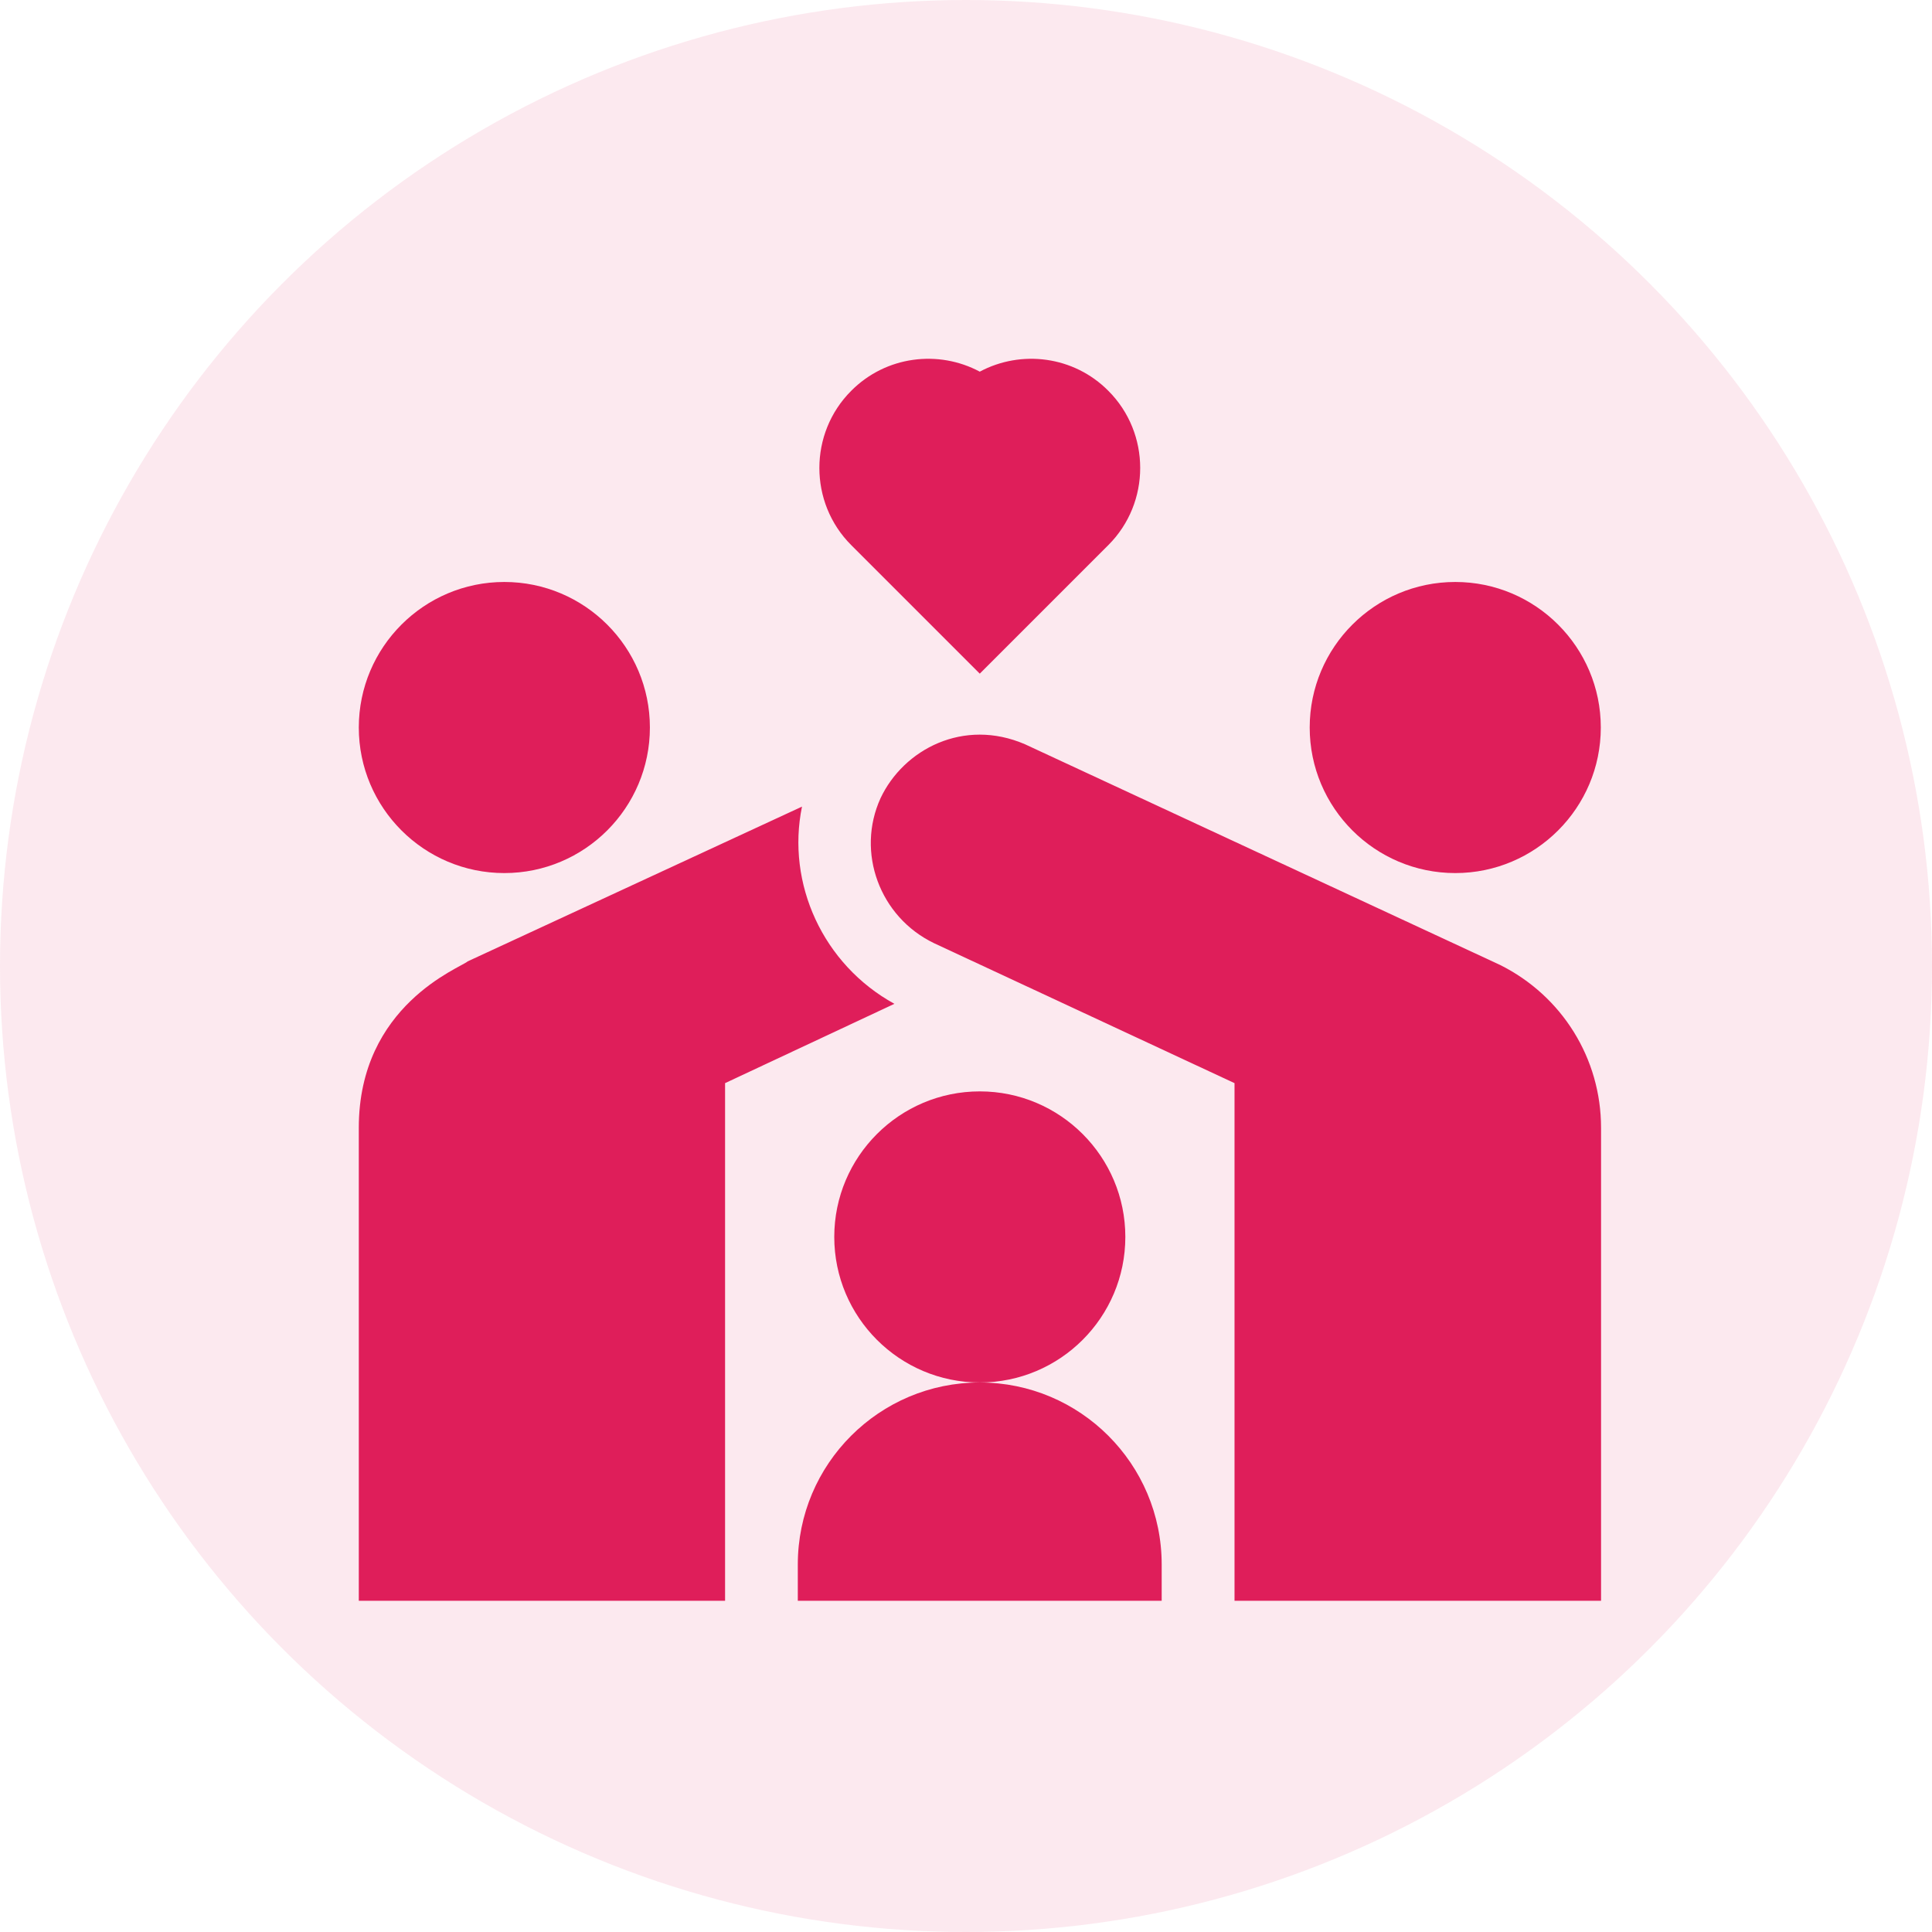 <svg xmlns="http://www.w3.org/2000/svg" width="70" height="70" viewBox="0 0 70 70" fill="none"><circle cx="35" cy="35" r="35" fill="#DF1E5A" fill-opacity="0.1"></circle><g clip-path="url(#clip0_17691_2134)"><path d="M35.499 24.408L30.841 19.75C29.303 18.212 29.303 15.698 30.841 14.16C32.098 12.894 34.005 12.666 35.499 13.466C36.993 12.666 38.901 12.894 40.157 14.16C41.696 15.698 41.696 18.212 40.157 19.75L35.499 24.408Z" fill="#DF1E5A"></path><path d="M18.273 31.633C15.364 31.633 13 29.269 13 26.359C13 23.45 15.364 21.086 18.273 21.086C21.183 21.086 23.547 23.45 23.547 26.359C23.547 29.269 21.183 31.633 18.273 31.633Z" fill="#DF1E5A"></path><path d="M52.727 31.633C49.817 31.633 47.453 29.269 47.453 26.359C47.453 23.45 49.817 21.086 52.727 21.086C55.636 21.086 58 23.45 58 26.359C58 29.269 55.636 31.633 52.727 31.633Z" fill="#DF1E5A"></path><path d="M58 58H44.729V39.244L33.839 34.172C31.87 33.223 31.009 30.877 31.905 28.917C32.74 27.15 34.911 26.007 37.135 26.965L54.353 34.963C56.603 36.088 58.009 38.356 58.009 40.861V58H58Z" fill="#DF1E5A"></path><path d="M35.5 50.09C32.591 50.09 30.227 47.726 30.227 44.816C30.227 41.907 32.591 39.543 35.5 39.543C38.409 39.543 40.773 41.907 40.773 44.816C40.773 47.726 38.409 50.09 35.5 50.09Z" fill="#DF1E5A"></path><path d="M42.09 58H28.906V56.682C28.906 53.043 31.859 50.09 35.498 50.09C39.137 50.09 42.09 53.043 42.09 56.682V58Z" fill="#DF1E5A"></path><path d="M29.058 29.225L16.946 34.832C16.683 35.069 13 36.414 13 40.861V58H26.271V39.244L32.406 36.37C29.814 34.946 28.486 32.011 29.058 29.225Z" fill="#DF1E5A"></path></g><defs><clipPath id="clip0_17691_2134"><rect width="45" height="45" fill="white" transform="translate(13 13)"></rect></clipPath></defs></svg>